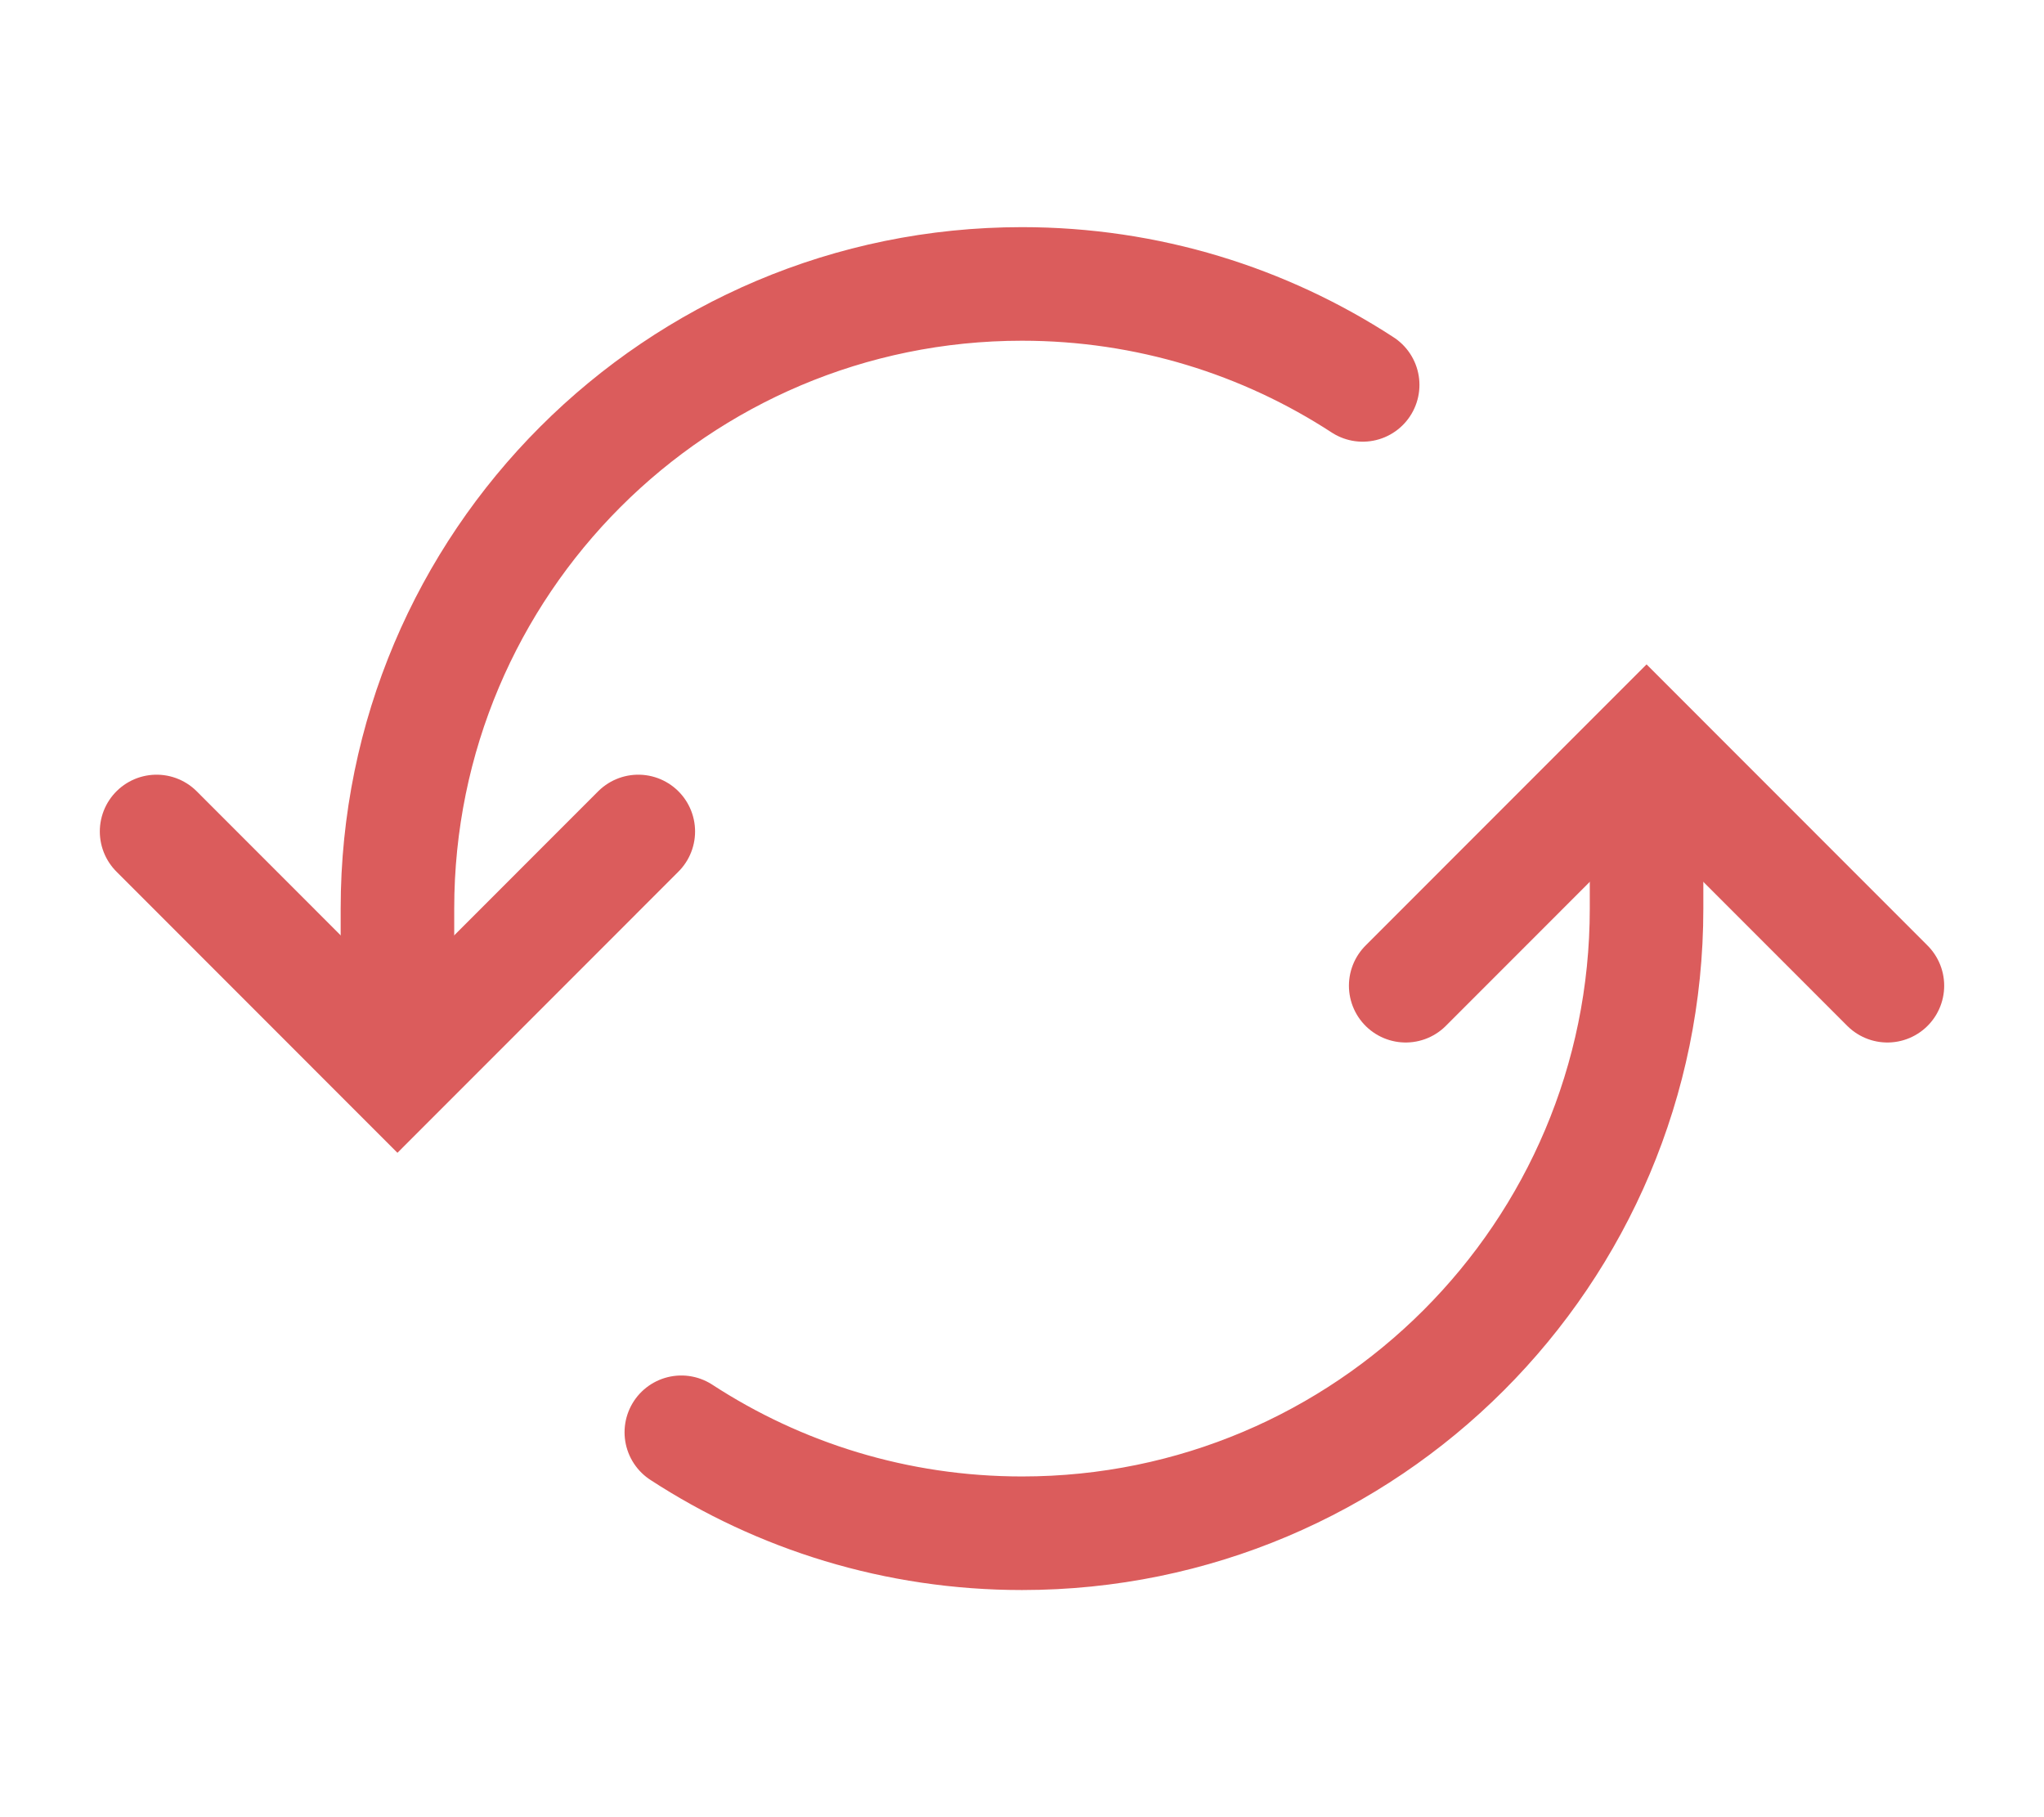 <svg width="18" height="16" viewBox="0 0 18 16" fill="none" xmlns="http://www.w3.org/2000/svg">
<path d="M3.5 9V8C3.5 4.962 5.962 2.5 9 2.5C10.107 2.5 11.137 2.827 12 3.389" stroke="#DB5C5C" stroke-linecap="round"/>
<path d="M6 12.611C6.863 13.173 7.893 13.5 9 13.5C12.038 13.5 14.5 11.038 14.5 8V7" stroke="#DB5C5C" stroke-linecap="round"/>
<path d="M1.379 7.321L3.5 9.443L5.621 7.321" stroke="#DB5C5C" stroke-linecap="round"/>
<path d="M12.379 8.679L14.5 6.557L16.621 8.679" stroke="#DB5C5C" stroke-linecap="round"/>
</svg>
